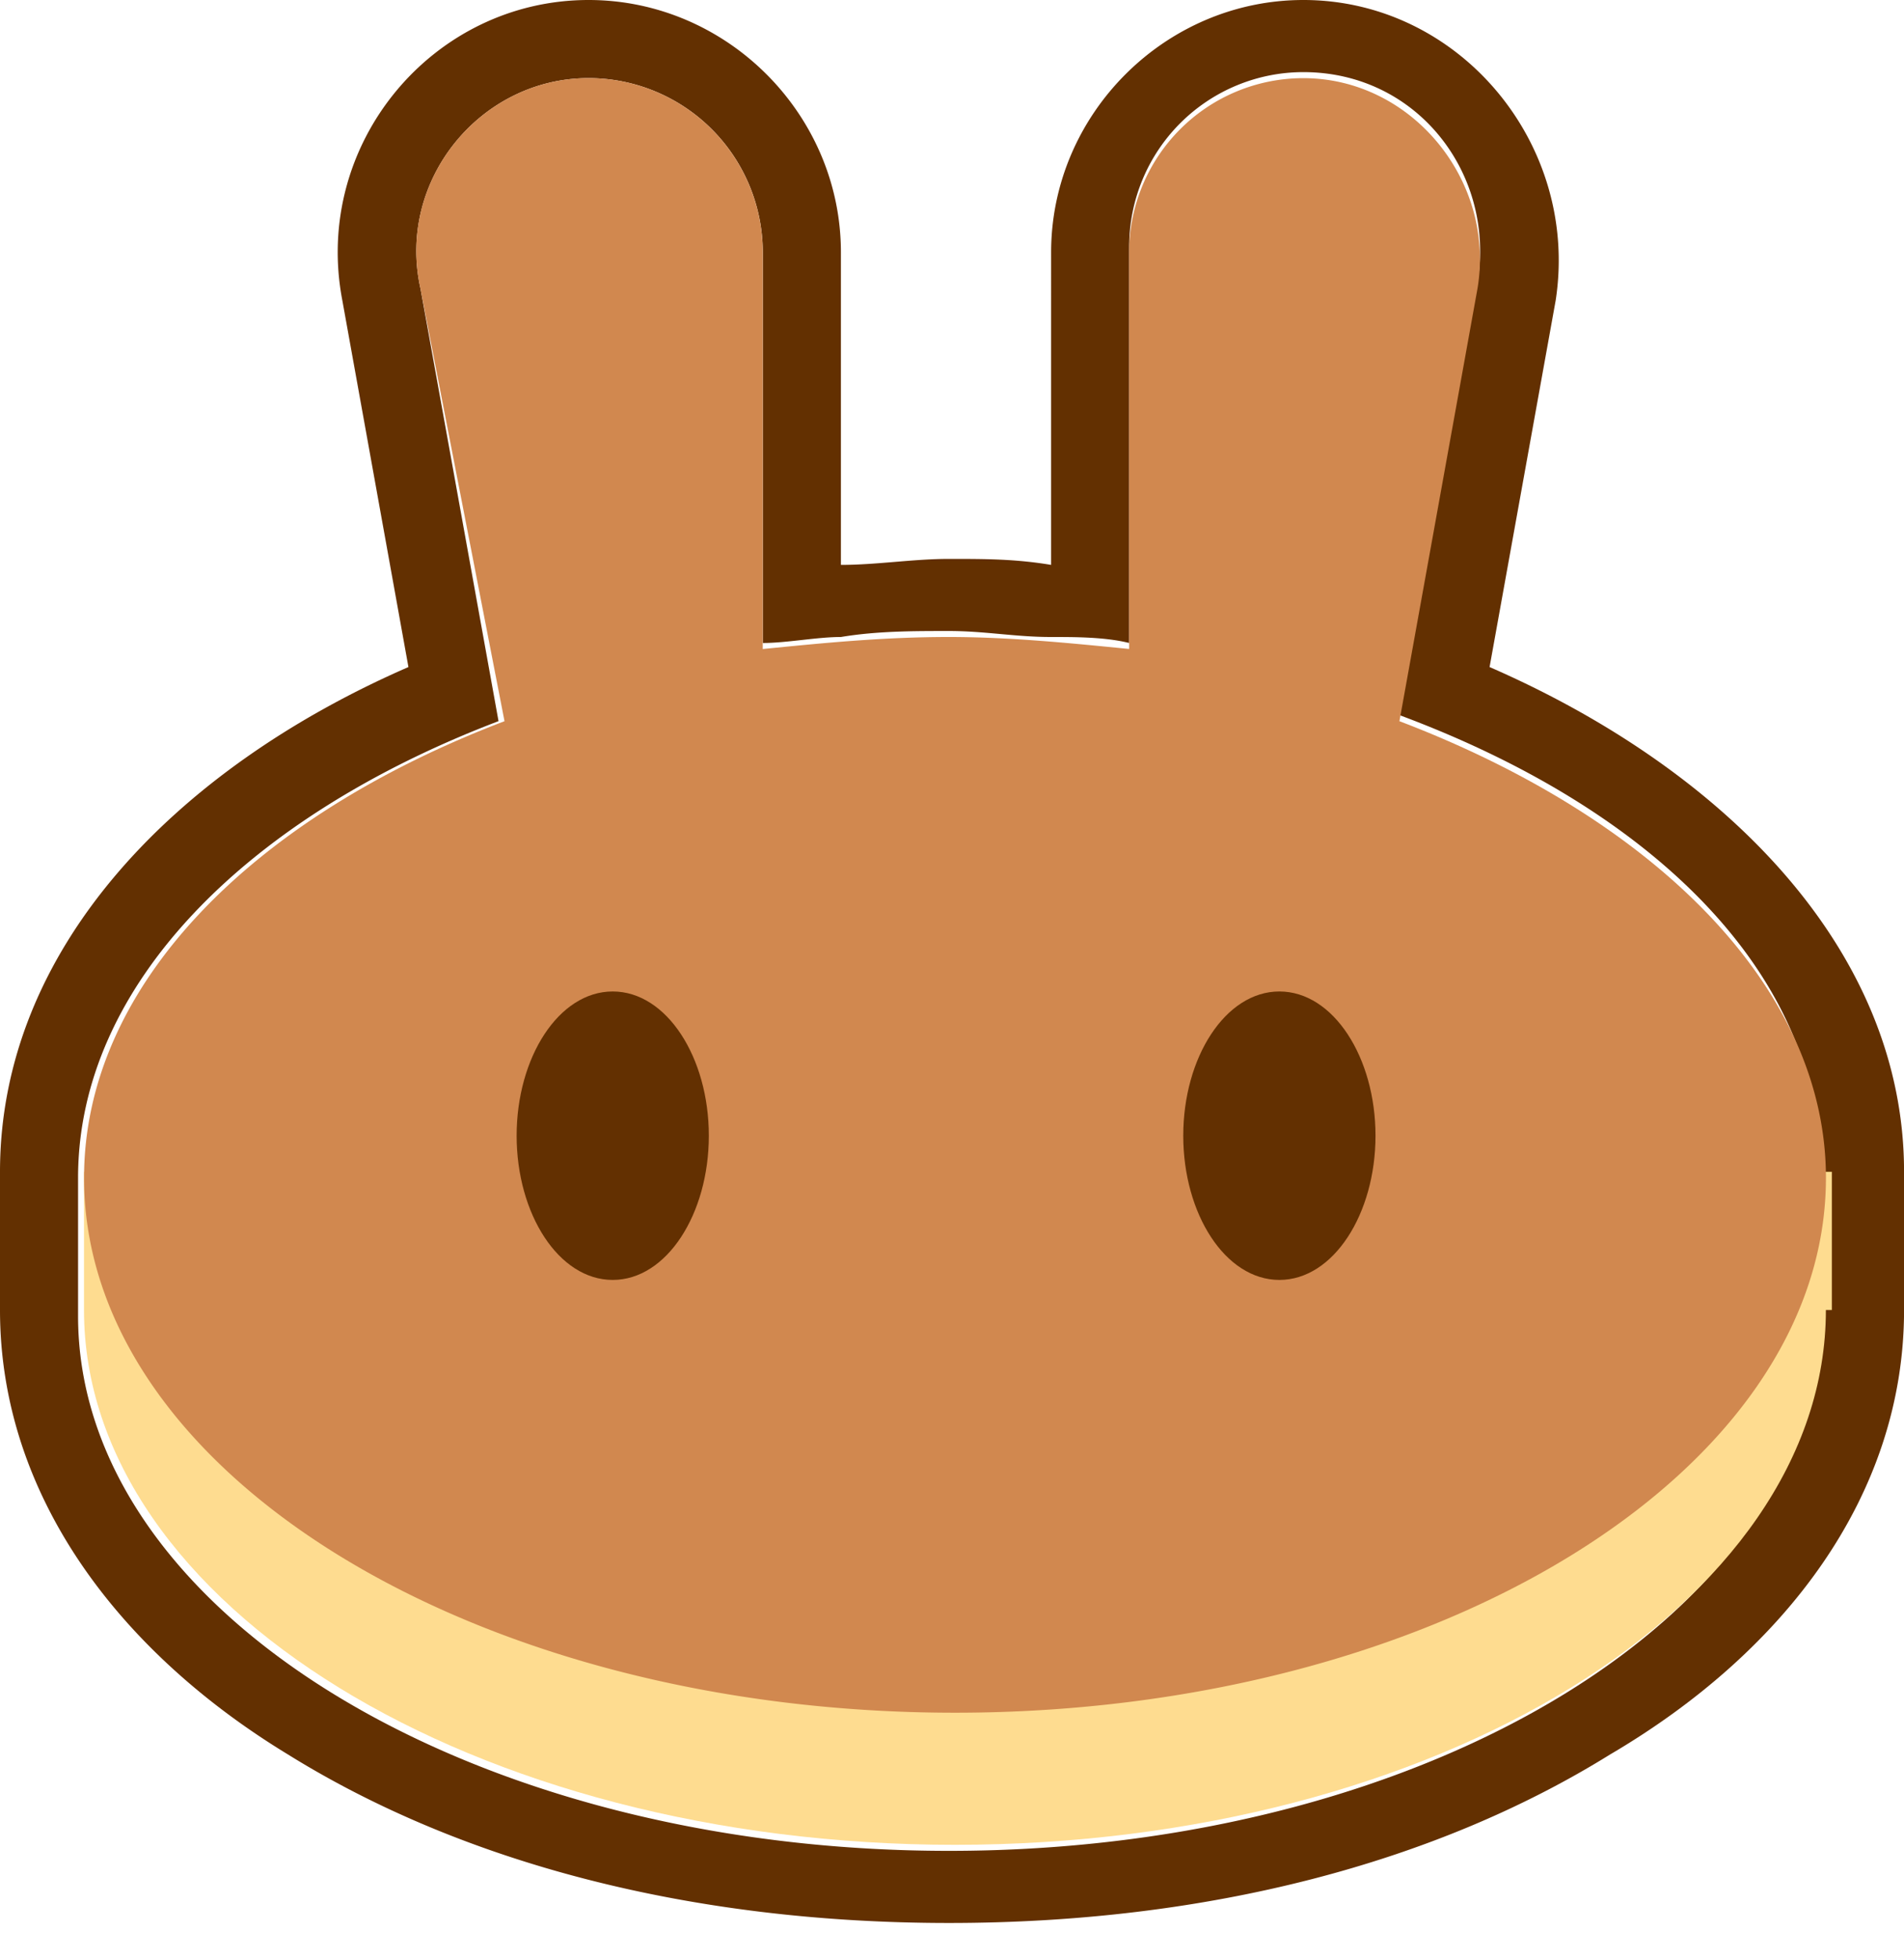 <svg width="35" height="36" fill="none" xmlns="http://www.w3.org/2000/svg"><path fill-rule="evenodd" clip-rule="evenodd" d="M6.293 5.52C5.741 2.65 7.95 0 10.82 0c2.54 0 4.638 2.098 4.638 4.637v5.742c.662 0 1.325-.11 1.987-.11.663 0 1.215 0 1.877.11V4.637C19.322 2.097 21.42 0 23.959 0c2.871 0 5.08 2.65 4.638 5.52l-1.215 6.736c4.306 1.877 7.619 5.189 7.619 9.274v2.54c0 3.422-2.209 6.293-5.41 8.17-3.203 1.988-7.398 3.092-12.146 3.092-4.748 0-8.943-1.104-12.145-3.092C2.208 30.363 0 27.492 0 24.07v-2.54c0-4.085 3.202-7.397 7.508-9.274L6.293 5.52zm19.433 7.619l1.435-7.95c.331-1.987-1.104-3.864-3.202-3.864a3.204 3.204 0 00-3.202 3.202v7.287c-.441-.11-.993-.11-1.435-.11-.662 0-1.214-.11-1.877-.11-.662 0-1.325 0-1.987.11-.442 0-.994.11-1.436.11V4.637a3.204 3.204 0 00-3.202-3.202c-1.987 0-3.533 1.877-3.091 3.865l1.435 7.95c-4.637 1.766-7.729 4.858-7.729 8.39v2.54c0 5.41 7.177 9.827 16.01 9.827 8.833 0 16.01-4.417 16.01-9.827v-2.54c.11-3.643-2.981-6.734-7.73-8.501z" fill="#633001"/><path d="M33.564 24.07c0 5.41-7.177 9.826-16.01 9.826-8.832 0-16.01-4.416-16.01-9.826v-2.54h32.13v2.54h-.11z" fill="#FEDC90"/><path fill-rule="evenodd" clip-rule="evenodd" d="M7.728 5.3c-.442-1.988 1.104-3.865 3.091-3.865a3.204 3.204 0 013.202 3.202v7.288c1.104-.11 2.209-.221 3.423-.221 1.104 0 2.208.11 3.312.22V4.638a3.204 3.204 0 013.202-3.202c1.988 0 3.534 1.877 3.202 3.865l-1.435 7.95c4.637 1.766 7.84 4.858 7.84 8.39 0 5.411-7.178 9.828-16.01 9.828-8.833 0-16.01-4.417-16.01-9.827 0-3.533 3.091-6.625 7.729-8.391L7.728 5.3z" fill="#D1884F"/><path d="M13.03 20.867c0 1.436-.773 2.65-1.767 2.65-.994 0-1.766-1.214-1.766-2.65 0-1.435.772-2.65 1.766-2.65s1.767 1.215 1.767 2.65zm12.255 0c0 1.436-.773 2.65-1.767 2.65-.994 0-1.767-1.214-1.767-2.65 0-1.435.773-2.65 1.767-2.65.994 0 1.767 1.215 1.767 2.65z" fill="#633001"/></svg>